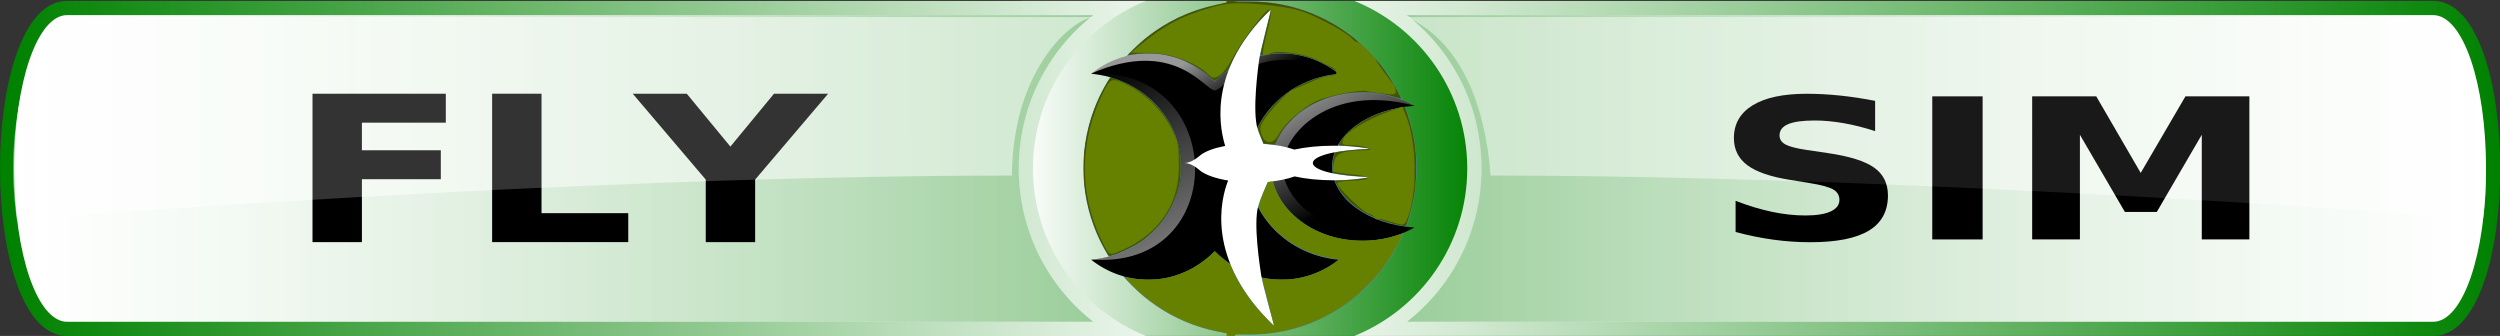 <?xml version="1.0" encoding="UTF-8" standalone="no"?>
<!-- Generator: Adobe Illustrator 14.0.0, SVG Export Plug-In . SVG Version: 6.00 Build 43363)  -->

<svg
   version="1.1"
   x="0px"
   y="0px"
   width="640"
   height="86"
   viewBox="0 0 640 86"
   enable-background="new 0 0 841.89 595.275"
   xml:space="preserve"
   id="svg2"
   inkscape:version="1.2.1 (9c6d41e410, 2022-07-14)"
   sodipodi:docname="launcher_green.svg"
   xmlns:inkscape="http://www.inkscape.org/namespaces/inkscape"
   xmlns:sodipodi="http://sodipodi.sourceforge.net/DTD/sodipodi-0.dtd"
   xmlns:xlink="http://www.w3.org/1999/xlink"
   xmlns="http://www.w3.org/2000/svg"
   xmlns:svg="http://www.w3.org/2000/svg"
   xmlns:rdf="http://www.w3.org/1999/02/22-rdf-syntax-ns#"
   xmlns:cc="http://creativecommons.org/ns#"
   xmlns:dc="http://purl.org/dc/elements/1.1/"><rect x="0" y="0" width="640" height="86" fill="#333333" stroke="none"/><defs
   id="defs114"><linearGradient
     id="SVGID_1_"
     gradientUnits="userSpaceOnUse"
     x1="314.451"
     y1="207.565"
     x2="438.596"
     y2="207.565"><stop
       offset="0"
       style="stop-color:#FFFFFF"
       id="stop12" /><stop
       offset="1"
       style="stop-color:#008100"
       id="stop22" /></linearGradient><linearGradient
     id="SVGID_2_"
     gradientUnits="userSpaceOnUse"
     x1="296.843"
     y1="304.446"
     x2="103.083"
     y2="110.686"><stop
       offset="0"
       style="stop-color:#FFFFFF"
       id="stop67" /><stop
       offset="1"
       style="stop-color:#008100"
       id="stop69" /></linearGradient><linearGradient
     inkscape:collect="always"
     xlink:href="#SVGID_3_"
     id="linearGradient5322-6"
     gradientUnits="userSpaceOnUse"
     x1="41.384"
     y1="207.565"
     x2="334"
     y2="207.565" /><linearGradient
     id="SVGID_3_"
     gradientUnits="userSpaceOnUse"
     x1="41.384"
     y1="207.565"
     x2="334"
     y2="207.565"><stop
       offset="0"
       style="stop-color:#ffffff;stop-opacity:0.196;"
       id="stop74" /><stop
       offset="1"
       style="stop-color:#008100;stop-opacity:0.392;"
       id="stop76" /></linearGradient><linearGradient
     id="SVGID_4_"
     gradientUnits="userSpaceOnUse"
     x1="2.555"
     y1="304.446"
     x2="-191.206"
     y2="110.686"
     gradientTransform="matrix(-1,0,0,1,458.785,0)"><stop
       offset="0"
       style="stop-color:#FFFFFF"
       id="stop81" /><stop
       offset="1"
       style="stop-color:#008100"
       id="stop83" /></linearGradient><linearGradient
     inkscape:collect="always"
     xlink:href="#SVGID_3_"
     id="linearGradient6095-0"
     gradientUnits="userSpaceOnUse"
     gradientTransform="matrix(-1,0,0,1,458.785,0)"
     x1="-252.905"
     y1="207.565"
     x2="39.711"
     y2="207.565" /><linearGradient
     inkscape:collect="always"
     xlink:href="#SVGID_1_"
     id="linearGradient5143"
     gradientUnits="userSpaceOnUse"
     x1="314.451"
     y1="207.565"
     x2="438.596"
     y2="207.565" /><linearGradient
     inkscape:collect="always"
     xlink:href="#SVGID_2_"
     id="linearGradient5145"
     gradientUnits="userSpaceOnUse"
     x1="374.509"
     y1="207.566"
     x2="39.767"
     y2="207.566" /><linearGradient
     inkscape:collect="always"
     xlink:href="#SVGID_4_"
     id="linearGradient5147"
     gradientUnits="userSpaceOnUse"
     gradientTransform="matrix(-1,0,0,1,458.785,0)"
     x1="84.956"
     y1="205.944"
     x2="-256.378"
     y2="205.944" /><linearGradient
     inkscape:collect="always"
     xlink:href="#linearGradient5097-4-4"
     id="linearGradient4372-3"
     gradientUnits="userSpaceOnUse"
     gradientTransform="matrix(2.763,0,0,2.822,-1023.92,-312.465)"
     x1="354.729"
     y1="231.96"
     x2="331.811"
     y2="182.338" /><linearGradient
     inkscape:collect="always"
     id="linearGradient5097-4-4"><stop
       style="stop-color:#fffeff;stop-opacity:1;"
       offset="0"
       id="stop5099-1-4" /><stop
       style="stop-color:#fffeff;stop-opacity:0;"
       offset="1"
       id="stop5101-1-6" /></linearGradient><linearGradient
     inkscape:collect="always"
     xlink:href="#linearGradient5091-3-6"
     id="linearGradient4374-0"
     gradientUnits="userSpaceOnUse"
     gradientTransform="matrix(2.763,0,0,2.822,-1023.92,-312.465)"
     x1="362.675"
     y1="176.071"
     x2="371.379"
     y2="189.978" /><linearGradient
     id="linearGradient5091-3-6"><stop
       style="stop-color:#fffeff;stop-opacity:1;"
       offset="0"
       id="stop5093-87-6" /><stop
       style="stop-color:#fffeff;stop-opacity:0;"
       offset="1"
       id="stop5095-4-1" /></linearGradient><linearGradient
     inkscape:collect="always"
     xlink:href="#linearGradient5077-2-4"
     id="linearGradient4376-8"
     gradientUnits="userSpaceOnUse"
     gradientTransform="matrix(8.395,0,0,8.395,-119.648,-8426.449)"
     spreadMethod="pad"
     x1="20.249"
     y1="1029.575"
     x2="25.564"
     y2="1038.782" /><linearGradient
     id="linearGradient5077-2-4"><stop
       style="stop-color:#fffeff;stop-opacity:1;"
       offset="0"
       id="stop5079-7-9" /><stop
       style="stop-color:#fffeff;stop-opacity:0;"
       offset="1"
       id="stop5081-7-6" /></linearGradient></defs><sodipodi:namedview
   pagecolor="#ff00ff"
   bordercolor="#666666"
   borderopacity="1"
   objecttolerance="10"
   gridtolerance="10"
   guidetolerance="10"
   inkscape:pageopacity="0"
   inkscape:pageshadow="2"
   inkscape:window-width="2400"
   inkscape:window-height="1261"
   id="namedview112"
   showgrid="false"
   inkscape:zoom="1.4142136"
   inkscape:cx="155.91705"
   inkscape:cy="-108.18734"
   inkscape:window-x="2391"
   inkscape:window-y="-9"
   inkscape:window-maximized="1"
   inkscape:current-layer="layer6"
   inkscape:showpageshadow="2"
   inkscape:pagecheckerboard="0"
   inkscape:deskcolor="#ff00ff" />
<g
   inkscape:groupmode="layer"
   id="layer5"
   inkscape:label="Surround"><g
     id="Layer_1"
     transform="matrix(0.944,0,0,0.944,-35.419,-152.82)"><linearGradient
       id="linearGradient4991"
       gradientUnits="userSpaceOnUse"
       x1="314.451"
       y1="207.565"
       x2="438.596"
       y2="207.565"><stop
         offset="0"
         style="stop-color:#FFFFFF"
         id="stop4993" /><stop
         offset="0.311"
         style="stop-color:#FCFDFD"
         id="stop4995" /><stop
         offset="0.53"
         style="stop-color:#F3F6F7"
         id="stop4997" /><stop
         offset="0.72"
         style="stop-color:#E3E9ED"
         id="stop4999" /><stop
         offset="0.893"
         style="stop-color:#CED8DF"
         id="stop5001" /><stop
         offset="1"
         style="stop-color:#BCCAD4"
         id="stop5003" /></linearGradient><rect
       x="314.451"
       y="162.131"
       width="124.145"
       height="90.869"
       id="rect24"
       style="fill:url(#linearGradient5143)" /><linearGradient
       id="linearGradient5006"
       gradientUnits="userSpaceOnUse"
       x1="296.843"
       y1="304.446"
       x2="103.083"
       y2="110.686"><stop
         offset="0"
         style="stop-color:#FFFFFF"
         id="stop5008" /><stop
         offset="1"
         style="stop-color:#143A59"
         id="stop5010" /></linearGradient><path
       d="m 317.654,207.565 c 0,-20.566 12.674,-38.163 30.634,-45.434 H 55.715 c -24.258,0 -24.258,90.869 0,90.869 h 292.574 c -17.96,-7.271 -30.635,-24.867 -30.635,-45.435 z"
       id="path71"
       style="fill:url(#linearGradient5145)" /><linearGradient
       id="linearGradient5013"
       gradientUnits="userSpaceOnUse"
       x1="41.384"
       y1="207.565"
       x2="334"
       y2="207.565"><stop
         offset="0"
         style="stop-color:#ffffff;stop-opacity:0.196;"
         id="stop5015" /><stop
         offset="1"
         style="stop-color:#3f74a7;stop-opacity:0.392;"
         id="stop5017" /></linearGradient><path
       style="fill:#ffffff"
       d="m 55.715,165.995 c -8.036,0 -14.331,18.26 -14.331,41.571 0,23.311 6.295,41.571 14.331,41.571 0,0 253.7,0 278.285,0 C 321.417,239.293 313.79,224.146 313.79,207.566 c 0,-16.579 7.628,-31.726 20.21,-41.571 -24.585,0 -278.285,0 -278.285,0 z"
       id="path78-7" /><path
       d="m 55.715,165.995 c -8.036,0 -14.331,18.26 -14.331,41.571 0,23.311 6.295,41.571 14.331,41.571 0,0 253.7,0 278.285,0 -12.583,-9.844 -20.21,-24.991 -20.21,-41.571 0,-16.579 7.628,-31.726 20.21,-41.571 -24.585,0 -278.285,0 -278.285,0 z"
       id="path78"
       style="fill:url(#linearGradient5322-6)" /><linearGradient
       id="linearGradient5021"
       gradientUnits="userSpaceOnUse"
       x1="2.555"
       y1="304.446"
       x2="-191.206"
       y2="110.686"
       gradientTransform="matrix(-1,0,0,1,458.785,0)"><stop
         offset="0"
         style="stop-color:#FFFFFF"
         id="stop5023-2" /><stop
         offset="1"
         style="stop-color:#143A59"
         id="stop5025-4" /></linearGradient><path
       d="m 435.421,207.565 c 0,-20.566 -12.675,-38.163 -30.635,-45.434 h 292.573 c 24.258,0 24.258,90.869 0,90.869 H 404.785 c 17.96,-7.271 30.636,-24.867 30.636,-45.435 z"
       id="path85"
       style="fill:url(#linearGradient5147)" /><path
       d="m 697.359,165.995 c 8.036,0 14.331,18.26 14.331,41.571 0,23.311 -6.295,41.571 -14.331,41.571 0,0 -253.7,0 -278.285,0 12.583,-9.844 20.21,-24.991 20.21,-41.571 0,-16.579 -7.627,-31.726 -20.209,-41.571 24.584,0 278.284,0 278.284,0 z"
       id="path92-7"
       style="fill:#ffffff;fill-opacity:1" /><linearGradient
       id="SVGID_5_"
       gradientUnits="userSpaceOnUse"
       x1="-252.905"
       y1="207.565"
       x2="39.711"
       y2="207.565"
       gradientTransform="matrix(-1,0,0,1,458.785,0)"><stop
         offset="0"
         style="stop-color:#FFFFFF"
         id="stop88" /><stop
         offset="1"
         style="stop-color:#D7E9F7"
         id="stop90" /></linearGradient><path
       d="m 697.359,165.995 c 8.036,0 14.331,18.26 14.331,41.571 0,23.311 -6.295,41.571 -14.331,41.571 0,0 -253.7,0 -278.285,0 12.583,-9.844 20.21,-24.991 20.21,-41.571 0,-16.579 -7.627,-31.726 -20.209,-41.571 24.584,0 278.284,0 278.284,0 z"
       id="path92"
       style="fill:url(#linearGradient6095-0);fill-opacity:1" /><g
       transform="matrix(1.062,0,0,1.022,61.952,122.599)"
       id="g46-7-7"
       style="fill:#007fff;fill-opacity:1;stroke:#000000;stroke-opacity:1" /></g><g
     id="Layer_5"
     transform="matrix(0.944,0,0,0.944,-35.419,-152.82)" /></g><g
   id="Layer_3"
   display="none"
   style="display:none"
   transform="translate(0,-509.275)">
	<rect
   x="-3.666"
   y="-42.667"
   display="inline"
   width="751"
   height="518"
   id="rect5"
   style="fill:#8a644a;display:inline" />
</g>
<g
   id="Layer_2"
   display="none"
   style="display:none"
   transform="translate(0,-509.275)">
	<rect
   x="36.318"
   y="160.656"
   display="inline"
   width="680.315"
   height="93.344"
   id="rect8"
   style="fill:none;stroke:#2e4160;display:inline" />
</g>



<g
   inkscape:groupmode="layer"
   id="layer4"
   inkscape:label="Highlight (Below Text)"
   sodipodi:insensitive="true"><path
     d="m 17.837,4.371 c -7.586,0 -17.559,23.149 -13.528,51.871 0,0 141.868,-11.306 254.734,-11.306 0.19,-28.333 16.619,-41.024 21.482,-40.565 -23.207,0 -262.689,0 -262.689,0 z"
     id="path78-4-3"
     style="opacity:0.4;fill:#ffffff;fill-opacity:1"
     sodipodi:nodetypes="ccccc" /><path
     d="m 622.796,4.371 c 7.586,0 16.248,30.136 12.827,51.76 0,0 -141.167,-11.195 -254.034,-11.195 -1.265,-17.583 -7.482,-34.306 -21.482,-40.565 23.207,0 262.689,0 262.689,0 z"
     id="path78-4-3-1"
     style="opacity:0.4;fill:#ffffff;fill-opacity:1"
     sodipodi:nodetypes="ccccc" /></g><g
   inkscape:groupmode="layer"
   id="layer3"
   inkscape:label="HIDE Text"
   style="display:none"
   sodipodi:insensitive="true"><g
     transform="scale(1.136,0.88)"
     style="font-size:59.213px;font-style:normal;font-weight:normal;fill:#000000;fill-opacity:1;stroke:none;font-family:DejaVu Sans;-inkscape-font-specification:DejaVu Sans"
     id="text3592"><path
       d="m 70.425,27.263 30.04,0 0,8.414 -18.909,0 0,8.038 17.781,0 0,8.414 -17.781,0 0,18.302 -11.131,0 z"
       style="font-variant:normal;font-weight:bold;font-stretch:normal;font-family:DejaVu Sans;-inkscape-font-specification:DejaVu Sans Bold"
       id="path5327" /><path
       d="m 110.902,27.263 11.131,0 0,34.753 19.545,0 0,8.414 -30.676,0 z"
       style="font-variant:normal;font-weight:bold;font-stretch:normal;font-family:DejaVu Sans;-inkscape-font-specification:DejaVu Sans Bold"
       id="path5329" /><path
       d="m 142.591,27.263 12.172,0 9.83,15.382 9.83,-15.382 12.201,0 -16.451,24.981 0,18.186 -11.131,0 0,-18.186 z"
       style="font-variant:normal;font-weight:bold;font-stretch:normal;font-family:DejaVu Sans;-inkscape-font-specification:DejaVu Sans Bold"
       id="path5331" /></g><g
     transform="scale(1.168,0.856)"
     style="font-size:58.698px;font-style:normal;font-weight:normal;fill:#000000;fill-opacity:1;stroke:none;font-family:DejaVu Sans;-inkscape-font-specification:DejaVu Sans"
     id="text3592-8"><path
       d="m 410.986,30.161 0,9.057 c -2.35,-1.051 -4.643,-1.844 -6.879,-2.379 -2.236,-0.535 -4.347,-0.802 -6.334,-0.803 -2.637,3.5e-5 -4.586,0.363 -5.847,1.089 -1.261,0.726 -1.892,1.853 -1.892,3.382 -2e-5,1.146 0.425,2.04 1.275,2.68 0.85,0.64 2.393,1.189 4.629,1.648 l 4.7,0.946 c 4.758,0.955 8.14,2.408 10.146,4.357 2.006,1.949 3.009,4.72 3.009,8.312 -4e-5,4.72 -1.4,8.231 -4.199,10.533 -2.799,2.302 -7.075,3.454 -12.826,3.454 -2.713,-10e-7 -5.436,-0.258 -8.168,-0.774 -2.732,-0.516 -5.465,-1.28 -8.197,-2.293 l 0,-9.315 c 2.732,1.452 5.374,2.546 7.925,3.282 2.551,0.736 5.011,1.103 7.38,1.103 2.408,7e-6 4.251,-0.401 5.532,-1.204 1.28,-0.803 1.92,-1.949 1.92,-3.439 -3e-5,-1.338 -0.435,-2.369 -1.304,-3.095 -0.869,-0.726 -2.603,-1.376 -5.202,-1.949 l -4.271,-0.946 c -4.28,-0.917 -7.409,-2.379 -9.387,-4.385 -1.978,-2.006 -2.966,-4.71 -2.966,-8.111 0,-4.261 1.376,-7.538 4.127,-9.831 2.751,-2.293 6.707,-3.439 11.866,-3.439 2.35,4.3e-5 4.767,0.177 7.251,0.53 2.484,0.354 5.054,0.884 7.71,1.591 z"
       style="font-variant:normal;font-weight:bold;font-stretch:normal;font-family:DejaVu Sans;-inkscape-font-specification:DejaVu Sans Bold"
       id="path5320" /><path
       d="m 423.511,28.814 11.035,0 0,42.791 -11.035,0 z"
       style="font-variant:normal;font-weight:bold;font-stretch:normal;font-family:DejaVu Sans;-inkscape-font-specification:DejaVu Sans Bold"
       id="path5322" /><path
       d="m 445.408,28.814 14.044,0 9.745,22.9 9.802,-22.9 14.015,0 0,42.791 -10.433,0 0,-31.298 -9.859,23.072 -6.993,0 -9.859,-23.072 0,31.298 -10.461,0 z"
       style="font-variant:normal;font-weight:bold;font-stretch:normal;font-family:DejaVu Sans;-inkscape-font-specification:DejaVu Sans Bold"
       id="path5324" /></g></g><g
   style="display:inline"
   inkscape:label="SHOW Text (as paths)"
   id="g5309"
   inkscape:groupmode="layer"><g
     transform="scale(1.136,0.88)"
     style="font-size:59.213px;font-style:normal;font-weight:normal;fill:#000000;fill-opacity:1;stroke:none;font-family:DejaVu Sans;-inkscape-font-specification:DejaVu Sans"
     id="text5311"><path
       d="m 70.425,27.263 30.04,0 0,8.414 -18.909,0 0,8.038 17.781,0 0,8.414 -17.781,0 0,18.302 -11.131,0 z"
       style="font-variant:normal;font-weight:bold;font-stretch:normal;font-family:DejaVu Sans;-inkscape-font-specification:DejaVu Sans Bold"
       id="path5334" /><path
       d="m 110.902,27.263 11.131,0 0,34.753 19.545,0 0,8.414 -30.676,0 z"
       style="font-variant:normal;font-weight:bold;font-stretch:normal;font-family:DejaVu Sans;-inkscape-font-specification:DejaVu Sans Bold"
       id="path5336" /><path
       d="m 142.591,27.263 12.172,0 9.83,15.382 9.83,-15.382 12.201,0 -16.451,24.981 0,18.186 -11.131,0 0,-18.186 z"
       style="font-variant:normal;font-weight:bold;font-stretch:normal;font-family:DejaVu Sans;-inkscape-font-specification:DejaVu Sans Bold"
       id="path5338" /></g><g
     transform="scale(1.168,0.856)"
     style="font-size:58.698px;font-style:normal;font-weight:normal;fill:#000000;fill-opacity:1;stroke:none;font-family:DejaVu Sans;-inkscape-font-specification:DejaVu Sans"
     id="text5315"><path
       d="m 410.986,30.161 0,9.057 c -2.35,-1.051 -4.643,-1.844 -6.879,-2.379 -2.236,-0.535 -4.347,-0.802 -6.334,-0.803 -2.637,3.5e-5 -4.586,0.363 -5.847,1.089 -1.261,0.726 -1.892,1.853 -1.892,3.382 -2e-5,1.146 0.425,2.04 1.275,2.68 0.85,0.64 2.393,1.189 4.629,1.648 l 4.7,0.946 c 4.758,0.955 8.14,2.408 10.146,4.357 2.006,1.949 3.009,4.72 3.009,8.312 -4e-5,4.72 -1.4,8.231 -4.199,10.533 -2.799,2.302 -7.075,3.454 -12.826,3.454 -2.713,-10e-7 -5.436,-0.258 -8.168,-0.774 -2.732,-0.516 -5.465,-1.28 -8.197,-2.293 l 0,-9.315 c 2.732,1.452 5.374,2.546 7.925,3.282 2.551,0.736 5.011,1.103 7.38,1.103 2.408,7e-6 4.251,-0.401 5.532,-1.204 1.28,-0.803 1.92,-1.949 1.92,-3.439 -3e-5,-1.338 -0.435,-2.369 -1.304,-3.095 -0.869,-0.726 -2.603,-1.376 -5.202,-1.949 l -4.271,-0.946 c -4.28,-0.917 -7.409,-2.379 -9.387,-4.385 -1.978,-2.006 -2.966,-4.71 -2.966,-8.111 0,-4.261 1.376,-7.538 4.127,-9.831 2.751,-2.293 6.707,-3.439 11.866,-3.439 2.35,4.3e-5 4.767,0.177 7.251,0.53 2.484,0.354 5.054,0.884 7.71,1.591 z"
       style="font-variant:normal;font-weight:bold;font-stretch:normal;font-family:DejaVu Sans;-inkscape-font-specification:DejaVu Sans Bold"
       id="path5341" /><path
       d="m 423.511,28.814 11.035,0 0,42.791 -11.035,0 z"
       style="font-variant:normal;font-weight:bold;font-stretch:normal;font-family:DejaVu Sans;-inkscape-font-specification:DejaVu Sans Bold"
       id="path5343" /><path
       d="m 445.408,28.814 14.044,0 9.745,22.9 9.802,-22.9 14.015,0 0,42.791 -10.433,0 0,-31.298 -9.859,23.072 -6.993,0 -9.859,-23.072 0,31.298 -10.461,0 z"
       style="font-variant:normal;font-weight:bold;font-stretch:normal;font-family:DejaVu Sans;-inkscape-font-specification:DejaVu Sans Bold"
       id="path5345" /></g></g><g
   inkscape:label="Highlight (Above Text)"
   id="g4948"
   inkscape:groupmode="layer"
   sodipodi:insensitive="true"><path
     sodipodi:nodetypes="ccccc"
     style="opacity:0.2;fill:#ffffff;fill-opacity:1"
     id="path4950"
     d="m 17.837,4.371 c -7.586,0 -17.559,23.149 -13.528,51.871 0,0 141.868,-11.306 254.734,-11.306 0.19,-28.333 16.619,-41.024 21.482,-40.565 -23.207,0 -262.689,0 -262.689,0 z" /><path
     sodipodi:nodetypes="ccccc"
     style="opacity:0.1;fill:#ffffff;fill-opacity:1"
     id="path4952"
     d="m 622.796,4.371 c 7.586,0 16.248,30.136 12.827,51.76 0,0 -141.167,-11.195 -254.034,-11.195 -1.265,-17.583 -7.482,-34.306 -21.482,-40.565 23.207,0 262.689,0 262.689,0 z" /></g><g
   inkscape:groupmode="layer"
   id="layer6"
   inkscape:label="Swift Logo"><g
     id="Swift_Logo"
     transform="matrix(0.336,0,0,0.336,315.306,-49.084)"
     inkscape:label="#g4355"><path
       transform="matrix(7.949,0,0,7.949,-113.026,147.446)"
       d="m 31.954,15.935 c 0,8.824 -7.153,15.977 -15.977,15.977 C 7.153,31.912 0,24.759 0,15.935 0,7.111 7.153,-0.042 15.977,-0.042 c 8.824,0 15.977,7.153 15.977,15.977 z"
       sodipodi:ry="15.976951"
       sodipodi:rx="15.976951"
       sodipodi:cy="15.934779"
       sodipodi:cx="15.976951"
       id="path5438-9"
       style="fill:#538abc;fill-opacity:1;fill-rule:nonzero;stroke:none;display:inline"
       sodipodi:type="arc" /><g
       transform="matrix(2.763,0,0,2.822,-1023.92,-312.465)"
       id="g30-9"
       style="fill:#000000;display:inline"><path
         style="fill:#000000"
         d="m 398.274,207.492 c 0,-8.577 9.966,-15.625 22.708,-16.425 -4.068,-2.255 -9.011,-3.578 -14.346,-3.578 -13.878,0 -25.129,8.955 -25.129,20.003 0,11.046 11.251,20.003 25.129,20.003 5.334,0 10.278,-1.323 14.346,-3.578 -12.742,-0.801 -22.708,-7.848 -22.708,-16.425 z"
         id="path32-8" /></g><path
       d="m 6.688,1026 c -1.926,0 -3.718,0.685 -5.188,1.844 4.603,0.411 8.188,4.032 8.188,8.437 0,4.406 -3.584,8.026 -8.188,8.438 1.469,1.158 3.261,1.812 5.188,1.812 2.324,0 4.425,-0.968 6.031,-2.594 1.606,1.626 3.738,2.594 6.062,2.594 1.926,0 3.718,-0.654 5.188,-1.812 -4.603,-0.411 -8.219,-4.031 -8.219,-8.438 0,-4.406 3.615,-8.027 8.219,-8.437 -1.47,-1.158 -3.261,-1.844 -5.188,-1.844 -2.324,0 -4.457,0.968 -6.062,2.594 C 11.113,1026.968 9.012,1026 6.688,1026 z"
       id="path7570-6"
       style="fill:#000000;display:inline"
       inkscape:original="M 6.6875 1026 C 4.7610261 1026 2.9692942 1026.6855 1.5 1027.8438 C 6.1033941 1028.255 9.6875 1031.8755 9.6875 1036.2812 C 9.6875 1040.6875 6.1033941 1044.3072 1.5 1044.7188 C 2.9692942 1045.8765 4.7610261 1046.5312 6.6875 1046.5312 C 9.0115783 1046.5312 11.11286 1045.5632 12.71875 1043.9375 C 14.324638 1045.5632 16.457171 1046.5312 18.78125 1046.5312 C 20.707723 1046.5312 22.499127 1045.8769 23.96875 1044.7188 C 19.365356 1044.3073 15.75 1040.688 15.75 1036.2812 C 15.75 1031.8755 19.365356 1028.2547 23.96875 1027.8438 C 22.499127 1026.6859 20.707723 1026 18.78125 1026 C 16.457171 1026 14.324638 1026.968 12.71875 1028.5938 C 11.11286 1026.9679 9.0115783 1026 6.6875 1026 z "
       inkscape:radius="0"
       sodipodi:type="inkscape:offset"
       transform="matrix(8.395,0,0,8.395,-119.648,-8426.449)" /><path
       sodipodi:nodetypes="cssscsc"
       id="path42-7-5"
       d="m -107.082,202.144 c 19.323,1.727 36.538,10.189 48.923,22.843 12.385,12.655 19.939,29.5 19.939,47.995 0,18.495 -7.554,35.341 -19.939,47.994 -12.385,12.654 -29.601,21.116 -48.923,22.843 53.63,4.157 79.61,-32.605 79.193,-69.735 -0.417,-37.131 -27.233,-74.628 -79.193,-71.94 z"
       style="opacity:0.5;fill:url(#linearGradient4372-3);fill-opacity:1;display:inline" /><path
       sodipodi:nodetypes="cscscsc"
       id="path42-1-0"
       d="m 81.507,202.144 c -12.337,-9.721 -27.336,-15.426 -43.508,-15.426 -19.51,0 -37.308,8.293 -50.789,21.941 -13.481,-13.649 -31.276,-21.941 -50.786,-21.941 -16.173,0 -31.171,5.703 -43.506,15.426 63.661,-27.857 86.738,12.807 94.17,12.807 7.91,0 31.887,-42.276 94.419,-12.807 z"
       style="opacity:0.6;fill:url(#linearGradient4374-0);fill-opacity:1;display:inline" /><path
       sodipodi:nodetypes="ccssscc"
       id="path32-5-2"
       d="m 38.837,272.982 c 0,-24.201 35.268,-63.815 100.472,-46.344 -11.24,-6.363 -24.899,-10.095 -39.64,-10.095 -38.347,0 -69.435,25.267 -69.435,56.44 0,31.166 31.088,56.439 69.435,56.439 14.739,0 28.4,-3.733 39.64,-10.096 C 77.521,335.882 38.837,300.346 38.837,272.982 z"
       style="opacity:0.6;fill:url(#linearGradient4376-8);fill-opacity:1;stroke:none;display:inline" /><g
       style="fill:#ffffff;fill-opacity:1;stroke:none;display:inline"
       id="g46-8"
       transform="matrix(2.763,0,0,2.756,-1023.92,-297.437)"><path
         inkscape:label="#path48"
         transform="matrix(2.009,0,0,2.014,327.668,160.929)"
         id="swift"
         d="m 26.781,1.25 c -8.25,7.927 -7.333,15.43 -6.312,18.781 -1.491,0.282 -2.677,0.718 -3.375,1.25 -0.011,0.008 -0.021,0.023 -0.031,0.031 -0.02,0.019 -0.058,0.041 -0.156,0.125 -0.36,0.309 -1.192,0.938 -2.062,0.938 0.871,0 1.703,0.628 2.062,0.938 0.059,0.054 0.119,0.104 0.188,0.156 0.764,0.576 2.111,1.034 3.781,1.312 -0.956,2.406 -3.246,10.775 6.312,19.969 0,0 -1.62,-5.853 -1.781,-7 C 25.245,36.603 24.319,30.792 25,28.312 c 0.277,-1.011 1.022,-2.699 1.312,-3.344 1.435,-0.129 2.695,-0.395 3.688,-0.75 1.486,0.324 3.325,0.531 5.375,0.531 1.845,0 3.562,-0.17 4.969,-0.438 C 35.937,24.218 32.5,23.392 32.5,22.375 c 0,-1.017 3.437,-1.842 7.844,-1.938 C 38.937,20.17 37.22,20 35.375,20 c -2.064,0 -3.915,0.203 -5.406,0.531 -1.122,-0.394 -2.583,-0.679 -4.25,-0.781 -0.322,-0.746 -0.654,-1.551 -0.812,-2.094 C 24.18,15.164 24.986,9.363 25.125,8.219 25.266,7.075 26.781,1.25 26.781,1.25 z"
         style="fill:#ffffff;fill-opacity:1;stroke:none" /></g></g><path
     style="fill:none;stroke-width:0.125"
     d="m 283.544,65.031 c -3.165,-5.075 -5.413,-11.926 -5.977,-18.219 -0.165,-1.846 -0.165,-5.779 0,-7.625 0.507,-5.658 2.326,-11.656 5.017,-16.544 0.616,-1.118 1.507,-2.62 1.662,-2.802 0.076,-0.089 3.125,1.055 4.239,1.591 4.104,1.973 7.842,5.242 10.243,8.957 1.452,2.247 2.653,5.211 3.234,7.985 0.253,1.205 0.288,1.73 0.288,4.25 0,2.536 -0.035,3.045 -0.296,4.312 -1.516,7.362 -6.282,13.377 -13.331,16.823 -1.207,0.59 -4.389,1.805 -4.721,1.802 -0.015,-1.22e-4 -0.177,-0.239 -0.359,-0.531 z"
     id="path277" /><path
     style="fill:none;stroke-width:0.125"
     d="m 282.783,63.709 c -2.884,-5.193 -4.692,-11.05 -5.216,-16.897 -0.166,-1.851 -0.165,-5.784 10e-4,-7.625 0.581,-6.423 2.736,-12.971 6.027,-18.312 0.339,-0.55 0.63,-1.015 0.648,-1.033 0.064,-0.067 2.917,0.969 3.882,1.41 4.154,1.9 8.152,5.346 10.603,9.138 1.431,2.213 2.634,5.164 3.229,7.923 0.248,1.15 0.284,1.677 0.288,4.25 0.004,2.613 -0.028,3.097 -0.291,4.375 -0.791,3.84 -2.542,7.458 -5.087,10.509 -0.926,1.111 -3.03,3.141 -3.682,3.554 -0.242,0.153 -0.516,0.37 -0.609,0.483 -0.093,0.112 -0.222,0.205 -0.285,0.205 -0.063,0 -0.264,0.138 -0.445,0.306 -0.181,0.168 -0.376,0.277 -0.432,0.243 -0.056,-0.035 -0.102,-0.01 -0.102,0.055 0,0.065 -0.098,0.152 -0.219,0.193 -0.12,0.042 -0.388,0.184 -0.594,0.316 -0.534,0.342 -2.646,1.39 -3.312,1.644 -0.309,0.118 -0.731,0.286 -0.938,0.375 -0.206,0.088 -0.417,0.172 -0.469,0.186 -0.052,0.014 -0.122,0.04 -0.156,0.057 -0.034,0.017 -0.119,0.045 -0.188,0.062 -0.069,0.017 -0.153,0.045 -0.188,0.062 -0.07,0.035 -0.074,0.036 -0.688,0.178 -0.241,0.056 -0.494,0.147 -0.564,0.202 -0.078,0.063 -0.541,-0.646 -1.215,-1.858 z"
     id="path279" /><path
     style="fill:none;stroke-width:0.125"
     d="m 358.5,57.695 c -2.877,-0.511 -5.155,-1.24 -7.688,-2.461 -2.224,-1.072 -3.873,-2.187 -5.393,-3.645 C 343.859,50.091 343.093,49.086 342.306,47.5 l -0.62,-1.25 1.907,-0.088 c 2.08,-0.096 5.061,-0.401 6.345,-0.649 l 0.812,-0.157 -0.688,-0.079 c -0.378,-0.044 -1.391,-0.113 -2.25,-0.154 -1.617,-0.077 -4.853,-0.451 -5.968,-0.69 l -0.638,-0.137 -0.086,-0.916 c -0.097,-1.038 0.097,-2.779 0.417,-3.74 0.203,-0.611 0.233,-0.639 0.774,-0.731 1.977,-0.335 6,-0.718 7.619,-0.725 0.567,-0.003 0.757,-0.04 0.62,-0.12 -0.32,-0.187 -3.899,-0.625 -5.801,-0.71 -0.963,-0.043 -1.849,-0.113 -1.971,-0.157 -0.191,-0.068 -0.124,-0.221 0.495,-1.125 1.717,-2.509 4.778,-4.896 8.26,-6.44 2.104,-0.933 5.291,-1.844 7.803,-2.23 0.332,-0.051 0.345,-0.024 1.027,2.023 1.55,4.657 2.198,8.657 2.198,13.575 0,3.643 -0.328,6.52 -1.128,9.899 -0.406,1.712 -1.464,5.044 -1.597,5.029 -0.048,-0.006 -0.649,-0.11 -1.337,-0.232 z"
     id="path281" /><path
     style="fill:none;stroke-width:0.125"
     d="M 324.808,81.979 C 320.965,77.976 318.28,74.258 316.246,70.125 313.805,65.164 312.772,60.978 312.759,56 c -0.008,-3.27 0.395,-5.939 1.304,-8.626 0.203,-0.601 0.345,-1.133 0.315,-1.181 -0.03,-0.048 -0.465,-0.16 -0.966,-0.248 -1.393,-0.245 -3.633,-0.958 -4.702,-1.496 -0.528,-0.266 -1.325,-0.777 -1.772,-1.135 -0.811,-0.651 -1.663,-1.142 -2.496,-1.441 -0.385,-0.138 -0.409,-0.17 -0.191,-0.248 0.899,-0.325 1.884,-0.882 2.742,-1.55 1.47,-1.144 3.054,-1.826 5.695,-2.45 0.516,-0.122 0.953,-0.233 0.971,-0.248 0.018,-0.015 -0.135,-0.724 -0.341,-1.576 -0.544,-2.253 -0.767,-4.219 -0.766,-6.757 7.3e-4,-2.323 0.117,-3.599 0.519,-5.681 1.078,-5.587 3.927,-11.328 8.127,-16.379 1.379,-1.658 3.91,-4.346 3.957,-4.203 0.023,0.069 -0.406,1.919 -0.954,4.111 -1.812,7.252 -2.031,8.467 -2.594,14.36 -0.273,2.862 -0.311,8.79 -0.065,10.241 0.176,1.037 0.713,2.695 1.42,4.381 l 0.418,0.997 1.558,0.156 c 1.859,0.186 3.78,0.541 5.285,0.978 l 1.099,0.319 1.901,-0.313 c 1.045,-0.172 2.576,-0.38 3.401,-0.463 2.234,-0.224 7.856,-0.189 10.125,0.063 2.114,0.235 3.278,0.417 2.812,0.44 -0.172,0.008 -1.1,0.073 -2.062,0.144 -8.084,0.593 -12.577,2.294 -11.194,4.237 0.944,1.325 6.155,2.559 12.087,2.862 l 1.732,0.088 -1.562,0.215 c -5.066,0.697 -11.099,0.598 -15.862,-0.259 l -1.299,-0.234 -0.941,0.29 c -1.246,0.385 -3.143,0.772 -4.678,0.955 l -1.245,0.149 -0.23,0.45 c -0.475,0.931 -1.87,4.485 -2.179,5.551 -0.69,2.381 -0.711,6.64 -0.061,12.379 0.608,5.365 0.996,7.271 2.991,14.672 0.489,1.813 0.871,3.351 0.848,3.417 -0.022,0.066 -0.517,-0.377 -1.1,-0.984 z"
     id="path283" /><path
     style="fill:#445500;stroke-width:0.125"
     d="m 282.783,63.709 c -2.884,-5.193 -4.692,-11.05 -5.216,-16.897 -0.166,-1.851 -0.165,-5.784 10e-4,-7.625 0.581,-6.423 2.736,-12.971 6.027,-18.312 0.339,-0.55 0.63,-1.015 0.648,-1.033 0.064,-0.067 2.917,0.969 3.882,1.41 4.154,1.9 8.152,5.346 10.603,9.138 1.431,2.213 2.634,5.164 3.229,7.923 0.248,1.15 0.284,1.677 0.288,4.25 0.004,2.613 -0.028,3.097 -0.291,4.375 -0.791,3.84 -2.542,7.458 -5.087,10.509 -0.926,1.111 -3.03,3.141 -3.682,3.554 -0.242,0.153 -0.516,0.37 -0.609,0.483 -0.093,0.112 -0.222,0.205 -0.285,0.205 -0.063,0 -0.264,0.138 -0.445,0.306 -0.181,0.168 -0.376,0.277 -0.432,0.243 -0.056,-0.035 -0.102,-0.01 -0.102,0.055 0,0.065 -0.098,0.152 -0.219,0.193 -0.12,0.042 -0.388,0.184 -0.594,0.316 -0.534,0.342 -2.646,1.39 -3.312,1.644 -0.309,0.118 -0.731,0.286 -0.938,0.375 -0.206,0.088 -0.417,0.172 -0.469,0.186 -0.052,0.014 -0.122,0.04 -0.156,0.057 -0.034,0.017 -0.119,0.045 -0.188,0.062 -0.069,0.017 -0.153,0.045 -0.188,0.062 -0.07,0.035 -0.074,0.036 -0.688,0.178 -0.241,0.056 -0.494,0.147 -0.564,0.202 -0.078,0.063 -0.541,-0.646 -1.215,-1.858 z"
     id="path285" /><path
     style="fill:#445500;stroke-width:0.125"
     d="m 283.226,64.344 c -2.896,-4.939 -4.89,-11.018 -5.539,-16.884 -0.168,-1.515 -0.166,-7.421 0.002,-8.92 0.436,-3.88 1.5,-8.077 2.959,-11.665 1.085,-2.668 3.389,-6.938 3.744,-6.938 0.307,0 3.518,1.271 4.608,1.824 2.454,1.245 4.862,3.076 7,5.321 1.671,1.754 2.763,3.308 3.808,5.418 0.776,1.566 1.88,4.501 1.88,4.998 0,0.104 0.042,0.19 0.094,0.19 0.052,3.75e-4 0.107,0.233 0.123,0.516 0.016,0.284 0.077,0.579 0.135,0.656 0.166,0.221 0.185,6.014 0.023,7.077 -0.589,3.872 -2.488,8.09 -5.068,11.254 -1.49,1.828 -4.037,4.066 -5.947,5.226 -2.183,1.326 -6.148,3.02 -7.07,3.02 -0.061,0 -0.399,-0.492 -0.752,-1.094 z"
     id="path356" /><path
     style="fill:#445500;stroke-width:0.125"
     d="m 324.731,36.898 -1.269,-0.123 -0.622,-1.575 c -1.043,-2.642 -1.015,-2.355 -0.345,-3.546 1.352,-2.403 3.76,-5.243 5.93,-6.993 3.608,-2.91 8.068,-4.844 12.804,-5.552 0.802,-0.12 1.458,-0.254 1.458,-0.297 0,-0.256 -3.012,-2.16 -4.63,-2.926 -4.355,-2.063 -9.15,-2.734 -13.851,-1.939 -0.78,0.132 -1.463,0.24 -1.518,0.24 -0.132,0 0.155,-1.277 1.569,-6.986 0.654,-2.639 1.167,-4.82 1.14,-4.846 -0.026,-0.026 -0.802,0.728 -1.723,1.675 -3.791,3.901 -6.842,8.357 -8.673,12.667 -0.487,1.145 -0.572,1.264 -1.301,1.812 -0.429,0.323 -1.1,0.871 -1.49,1.219 -0.391,0.348 -0.834,0.741 -0.984,0.873 l -0.274,0.241 -1.038,-0.957 c -2.508,-2.311 -5.987,-4.316 -9.101,-5.246 -0.968,-0.289 -3.293,-0.792 -3.75,-0.811 -0.103,-0.004 -0.525,-0.045 -0.938,-0.09 -1.438,-0.158 -4.688,-0.061 -6.062,0.182 -0.722,0.127 -1.326,0.221 -1.343,0.208 -0.088,-0.068 3.57,-3.518 4.593,-4.332 5.431,-4.321 11.078,-6.993 18.074,-8.551 2.412,-0.537 2.963,-0.684 2.567,-0.684 -0.113,0 -0.11,-0.044 0.01,-0.175 0.206,-0.224 2.098,-0.253 2.101,-0.032 0.001,0.08 0.056,0.061 0.123,-0.043 0.068,-0.106 0.122,-0.124 0.123,-0.042 10e-4,0.106 0.833,0.146 3.096,0.147 3.352,0.002 5.003,0.127 7.731,0.585 7.122,1.196 13.739,4.171 19.545,8.786 1.536,1.221 5.308,4.993 6.529,6.529 1.352,1.701 2.928,4.049 3.982,5.933 0.959,1.714 1.542,2.931 1.448,3.025 -0.031,0.031 -0.582,-0.116 -1.224,-0.326 -8.548,-2.792 -18.516,-1.135 -25.092,4.172 -1.037,0.837 -2.801,2.644 -3.541,3.629 -0.691,0.919 -1.724,2.704 -2.099,3.627 -0.189,0.464 -0.344,0.678 -0.482,0.664 -0.112,-0.012 -0.775,-0.076 -1.473,-0.144 z"
     id="path358" /><path
     style="fill:#445500;stroke-width:0.125"
     d="m 358.5,57.695 c -2.877,-0.511 -5.155,-1.24 -7.688,-2.461 -2.224,-1.072 -3.873,-2.187 -5.393,-3.645 C 343.859,50.091 343.093,49.086 342.306,47.5 l -0.62,-1.25 1.907,-0.088 c 2.08,-0.096 5.061,-0.401 6.345,-0.649 l 0.812,-0.157 -0.688,-0.079 c -0.378,-0.044 -1.391,-0.113 -2.25,-0.154 -1.617,-0.077 -4.853,-0.451 -5.968,-0.69 l -0.638,-0.137 -0.086,-0.916 c -0.097,-1.038 0.097,-2.779 0.417,-3.74 0.203,-0.611 0.233,-0.639 0.774,-0.731 1.977,-0.335 6,-0.718 7.619,-0.725 0.567,-0.003 0.757,-0.04 0.62,-0.12 -0.32,-0.187 -3.899,-0.625 -5.801,-0.71 -0.963,-0.043 -1.849,-0.113 -1.971,-0.157 -0.191,-0.068 -0.124,-0.221 0.495,-1.125 1.717,-2.509 4.778,-4.896 8.26,-6.44 2.104,-0.933 5.291,-1.844 7.803,-2.23 0.332,-0.051 0.345,-0.024 1.027,2.023 1.55,4.657 2.198,8.657 2.198,13.575 0,3.643 -0.328,6.52 -1.128,9.899 -0.406,1.712 -1.464,5.044 -1.597,5.029 -0.048,-0.006 -0.649,-0.11 -1.337,-0.232 z"
     id="path360" /><path
     style="fill:#668000;stroke-width:0.125"
     d="m 314.062,85.938 c 0.156,-0.101 0.147,-0.121 -0.055,-0.123 -0.24,-0.002 -0.24,-0.004 0,-0.18 0.234,-0.172 0.229,-0.183 -0.119,-0.316 -0.199,-0.076 -1.083,-0.279 -1.965,-0.451 -7.218,-1.407 -14.025,-4.716 -19.674,-9.564 -1.15,-0.987 -4.509,-4.342 -4.423,-4.417 0.026,-0.023 0.695,0.096 1.485,0.265 1.985,0.424 5.774,0.535 7.875,0.232 3.315,-0.479 6.343,-1.589 9.238,-3.386 1.144,-0.71 3.419,-2.492 4.127,-3.232 l 0.427,-0.446 0.885,0.84 c 0.487,0.462 1.364,1.195 1.948,1.629 l 1.062,0.789 0.755,1.648 c 1.529,3.336 3.594,6.541 6.296,9.773 1.027,1.228 4.149,4.467 4.228,4.387 0.027,-0.027 -0.436,-1.864 -1.029,-4.081 -1.145,-4.279 -2.102,-8.122 -2.039,-8.182 0.021,-0.02 0.432,0.046 0.913,0.146 1.267,0.263 5.288,0.362 6.919,0.169 2.658,-0.313 5.307,-1.12 7.777,-2.369 1.965,-0.994 4.067,-2.41 3.922,-2.643 -0.039,-0.063 -0.264,-0.114 -0.5,-0.114 -0.818,0 -3.743,-0.647 -5.438,-1.203 -5.086,-1.668 -9.763,-5.034 -12.712,-9.15 -0.853,-1.19 -1.781,-2.781 -1.781,-3.052 0,-0.381 0.577,-1.984 1.53,-4.251 0.87,-2.069 0.885,-2.094 1.269,-2.095 0.214,-9.38e-4 0.501,-0.031 0.638,-0.067 0.218,-0.057 0.287,0.058 0.542,0.908 1.366,4.553 5.26,8.84 10.351,11.395 3.777,1.896 7.679,2.789 12.232,2.8 3.293,0.008 5.997,-0.416 8.935,-1.4 0.792,-0.265 1.451,-0.473 1.465,-0.46 0.014,0.012 -0.246,0.611 -0.577,1.33 -1.267,2.754 -3.304,6.028 -5.362,8.616 -1.221,1.536 -4.993,5.308 -6.529,6.529 -5.8,4.61 -12.427,7.589 -19.545,8.786 -2.691,0.453 -4.436,0.583 -7.845,0.588 -2.497,0.003 -3.109,0.037 -3.059,0.166 0.085,0.222 -0.311,0.308 -1.421,0.307 -0.651,-1.25e-4 -0.88,-0.037 -0.75,-0.121 z"
     id="path362" /><path
     style="fill:#668000;stroke-width:0.707"
     d="m 281.729,60.919 c -5.517,-11.79 -5.31,-24.941 0.585,-37.033 1.995,-4.093 2.362,-4.182 7.1,-1.717 3.876,2.017 8.135,6.276 10.153,10.153 2.129,4.091 2.19,4.38 2.214,10.459 0.038,10.101 -5.776,17.992 -16.171,21.944 -1.69,0.643 -1.891,0.446 -3.88,-3.805 z"
     id="path544" /><path
     style="fill:#668000;stroke-width:0.707"
     d="m 322.946,34.427 c -0.592,-1.699 -0.391,-2.394 1.382,-4.773 1.844,-2.474 5.966,-6.674 6.551,-6.674 0.121,0 1.772,-0.699 3.669,-1.552 3.419,-1.539 4.491,-1.88 6.73,-2.138 1.411,-0.163 0.963,-1.659 -0.678,-2.267 -0.654,-0.242 -1.984,-0.89 -2.957,-1.438 -3.231,-1.822 -10.593,-2.938 -12.532,-1.9 -0.783,0.419 -1.587,0.597 -1.788,0.397 -0.201,-0.201 0.251,-2.771 1.005,-5.713 1.967,-7.677 1.267,-7.81 -4.027,-0.769 -1.819,2.42 -4.044,5.837 -4.943,7.593 -0.899,1.756 -2.332,3.614 -3.185,4.129 -1.351,0.816 -1.744,0.754 -3.067,-0.489 -3.118,-2.929 -9.557,-5.246 -14.711,-5.294 l -4.842,-0.044 1.948,-1.635 c 6.315,-5.299 11.261,-7.918 19.018,-10.069 3.759,-1.042 5.814,-1.168 11.773,-0.719 3.971,0.299 8.81,1.085 10.755,1.746 4.199,1.427 11.79,5.526 13.054,7.048 0.492,0.593 1.098,0.991 1.345,0.883 0.45,-0.196 4.556,3.794 4.847,4.71 0.152,0.478 3.742,5.42 4.438,6.108 0.197,0.194 0.45,0.906 0.563,1.581 0.179,1.068 -0.234,1.175 -3.182,0.824 -1.863,-0.222 -3.771,-0.521 -4.24,-0.663 -1.5,-0.456 -9.646,1.129 -12.665,2.464 -3.499,1.548 -8.451,5.881 -9.881,8.645 -1.346,2.603 -3.474,2.607 -4.38,0.009 z"
     id="path546" /><path
     style="fill:#668000;stroke-width:0.707"
     d="m 355.498,56.596 c -1.653,-0.516 -3.01,-0.734 -3.016,-0.483 -0.006,0.251 -0.248,0.083 -0.537,-0.371 -0.289,-0.455 -1,-0.932 -1.58,-1.061 -1.437,-0.318 -8.441,-7.148 -8.023,-7.823 0.184,-0.298 1.668,-0.564 3.298,-0.591 5.524,-0.093 6.089,-1.099 0.888,-1.585 -2.664,-0.249 -4.988,-0.596 -5.164,-0.773 -0.176,-0.176 -0.114,-1.261 0.139,-2.411 0.492,-2.238 2.131,-2.908 7.365,-3.009 2.077,-0.04 2.295,-0.165 1.149,-0.657 -0.778,-0.334 -2.597,-0.63 -4.043,-0.657 -2.418,-0.046 -2.582,-0.176 -2.043,-1.633 0.628,-1.699 6.002,-4.932 11.592,-6.976 l 3.44,-1.257 0.965,2.31 c 2.758,6.601 2.992,19.834 0.46,26.069 -0.893,2.199 -0.814,2.185 -4.89,0.911 z"
     id="path548" /></g></svg>
